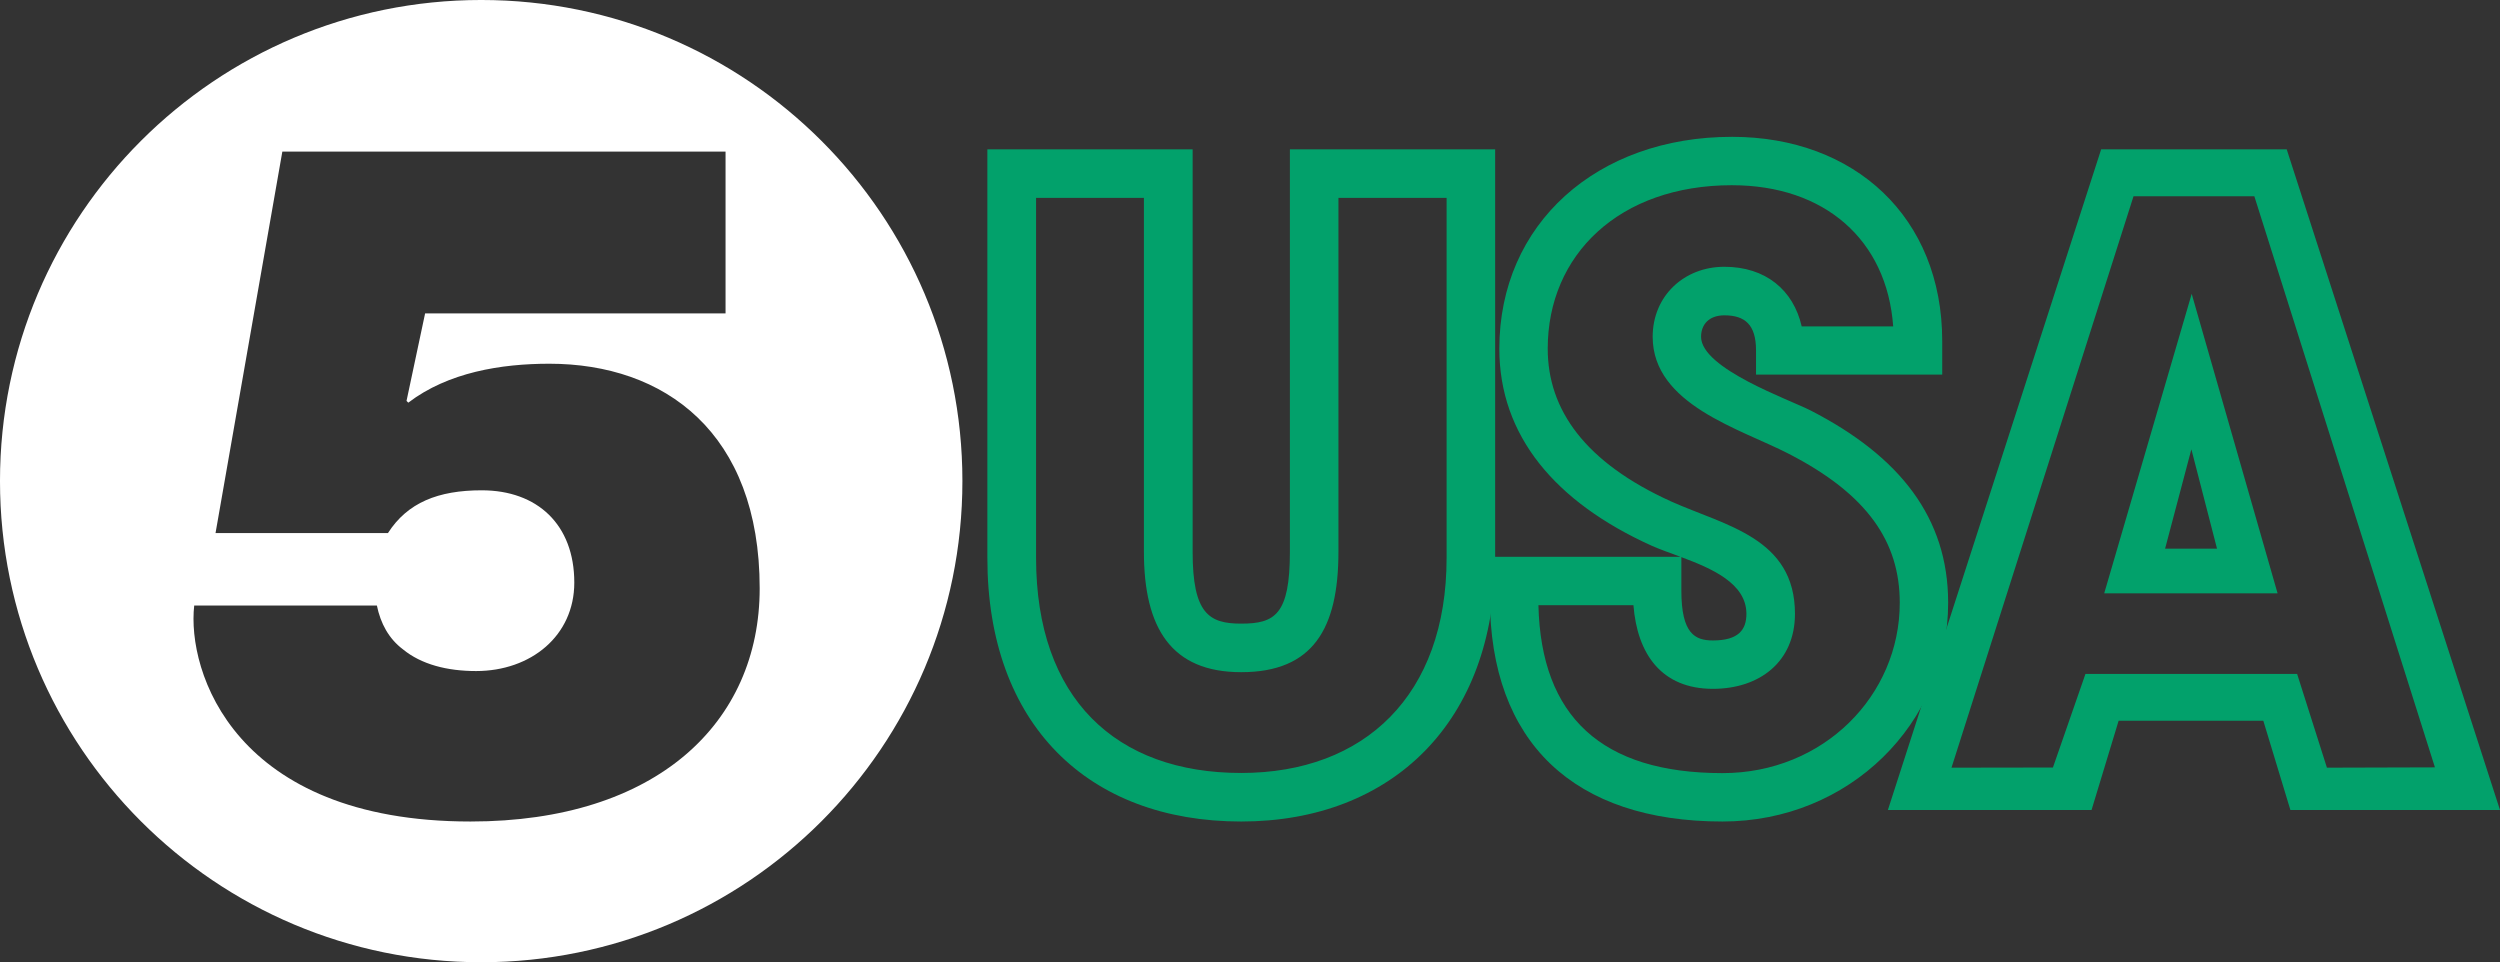 <?xml version="1.0" encoding="UTF-8" standalone="no"?>
<!-- Created with Inkscape (http://www.inkscape.org/) -->
<svg xmlns:rdf="http://www.w3.org/1999/02/22-rdf-syntax-ns#" xmlns="http://www.w3.org/2000/svg" height="230.93" width="600" version="1.1" xmlns:cc="http://creativecommons.org/ns#" xmlns:dc="http://purl.org/dc/elements/1.1/">
 <rect width="100%" height="100%" fill="#333333" stroke="none"/>
 <defs></defs>
 <g fill-rule="nonzero" transform="translate(-84.032,580.388)">
  <path d="m199.52-580.39c-63.774,0-115.49,51.673-115.49,115.45,0,63.774,51.711,115.49,115.49,115.49,63.794,0,115.49-51.711,115.49-115.49,0-63.774-51.691-115.45-115.49-115.45zm-47.725,36.38,106.37,0,0,38.841-72.106,0-4.461,20.997,0.423,0.423c9.565-7.29,22.273-9.345,33.842-9.345,27.593,0,50.494,16.447,50.494,53.916,0,32.204-24.676,55.954-69.414,55.954-56.733,0-68.075-36.086-66.299-51.84h43.841c0.883,4.33,2.886,7.975,6.23,10.499,4.434,3.655,10.679,5.23,17.575,5.23,13.147,0,23.574-8.444,23.574-21.228,0-13.937-8.873-22.151-22.228-22.151-10.447,0-17.814,2.957-22.497,10.268h-41.379l16.036-91.565z" fill="#FFF"/>
  <path d="m588.31-544.55-51.186,158.56,48.878,0,6.499-21.42,34.726,0,6.499,21.42,50.301,0-51.186-158.56-44.533,0zm7.768,11.268,28.996,0,43.341,137.06-25.92,0.077-7.153-22.497-50.801,0-7.807,22.459-24.343,0.038,43.687-137.14zm13.96,23.42-20.997,71.875,41.61,0-20.613-71.875zm-0.077,37.303,6.153,23.843-12.46,0,6.307-23.843z" fill="#02a16b"/>
  <path d="m321-544.55,0,98.064c0,40.023,24.236,63.261,60.915,63.261,36.285,0,60.954-24.079,60.954-63.261v-98.064h-49.263v96.603c0,15.12-3.632,17.229-11.691,17.229-7.706,0-11.652-2.368-11.652-17.229v-96.603h-49.263zm11.691,11.652,25.881,0,0,84.951c0,18.309,6.572,28.881,23.343,28.881,17.229,0,23.343-10.427,23.343-28.881v-84.951h25.958v86.412c0,32.941-19.673,51.609-49.301,51.609-30.075,0-49.224-17.858-49.224-51.609v-86.412z" fill="#02a16b"/>
  <path d="m499.71-547.55c-32.432,0-55.839,20.879-55.839,50.84,0,20.863,13.347,36.785,36.495,47.263,1.952,0.872,4.403,1.737,6.999,2.692h-45.763v9.768c0,34.852,20.229,53.762,55.839,53.762,30.355,0,54.147-23.53,54.147-52.493,0-20.448-11.651-35.153-32.919-46.109-5.078-2.627-26.381-10.075-26.381-17.728,0-2.991,1.952-5.153,5.576-5.153,4.954,0,7.614,2.233,7.614,8.422v5.807h44.687v-8.076c0-29.69-21.035-48.994-50.455-48.994zm0,11.614c22.244,0,37.192,13.121,38.687,33.88h-21.959c-1.994-8.734-8.657-14.306-18.575-14.306-9.606,0-17.19,6.961-17.19,16.806,0,16.294,21.133,22.112,32.65,28.073,18.849,9.7,26.65,21.091,26.65,35.765,0,22.286-18.315,40.879-42.533,40.879-29.026,0-43.564-13.572-44.187-40.303h22.805c0.924,11.808,6.81,20.074,19.074,20.074,11.174,0,19.69-6.481,19.69-17.998,0-18.236-16.676-21.132-29.688-26.958-20.666-9.357-29.65-21.993-29.65-36.688,0-22.525,17.162-39.226,44.225-39.226zm-12.152,89.258c7.373,2.752,15.613,6.323,15.613,13.614,0,3.759-1.848,6.384-8.037,6.384-4.31,0-7.576-1.627-7.576-11.96v-8.037z" fill="#02a16b"/>
 </g>
</svg>
